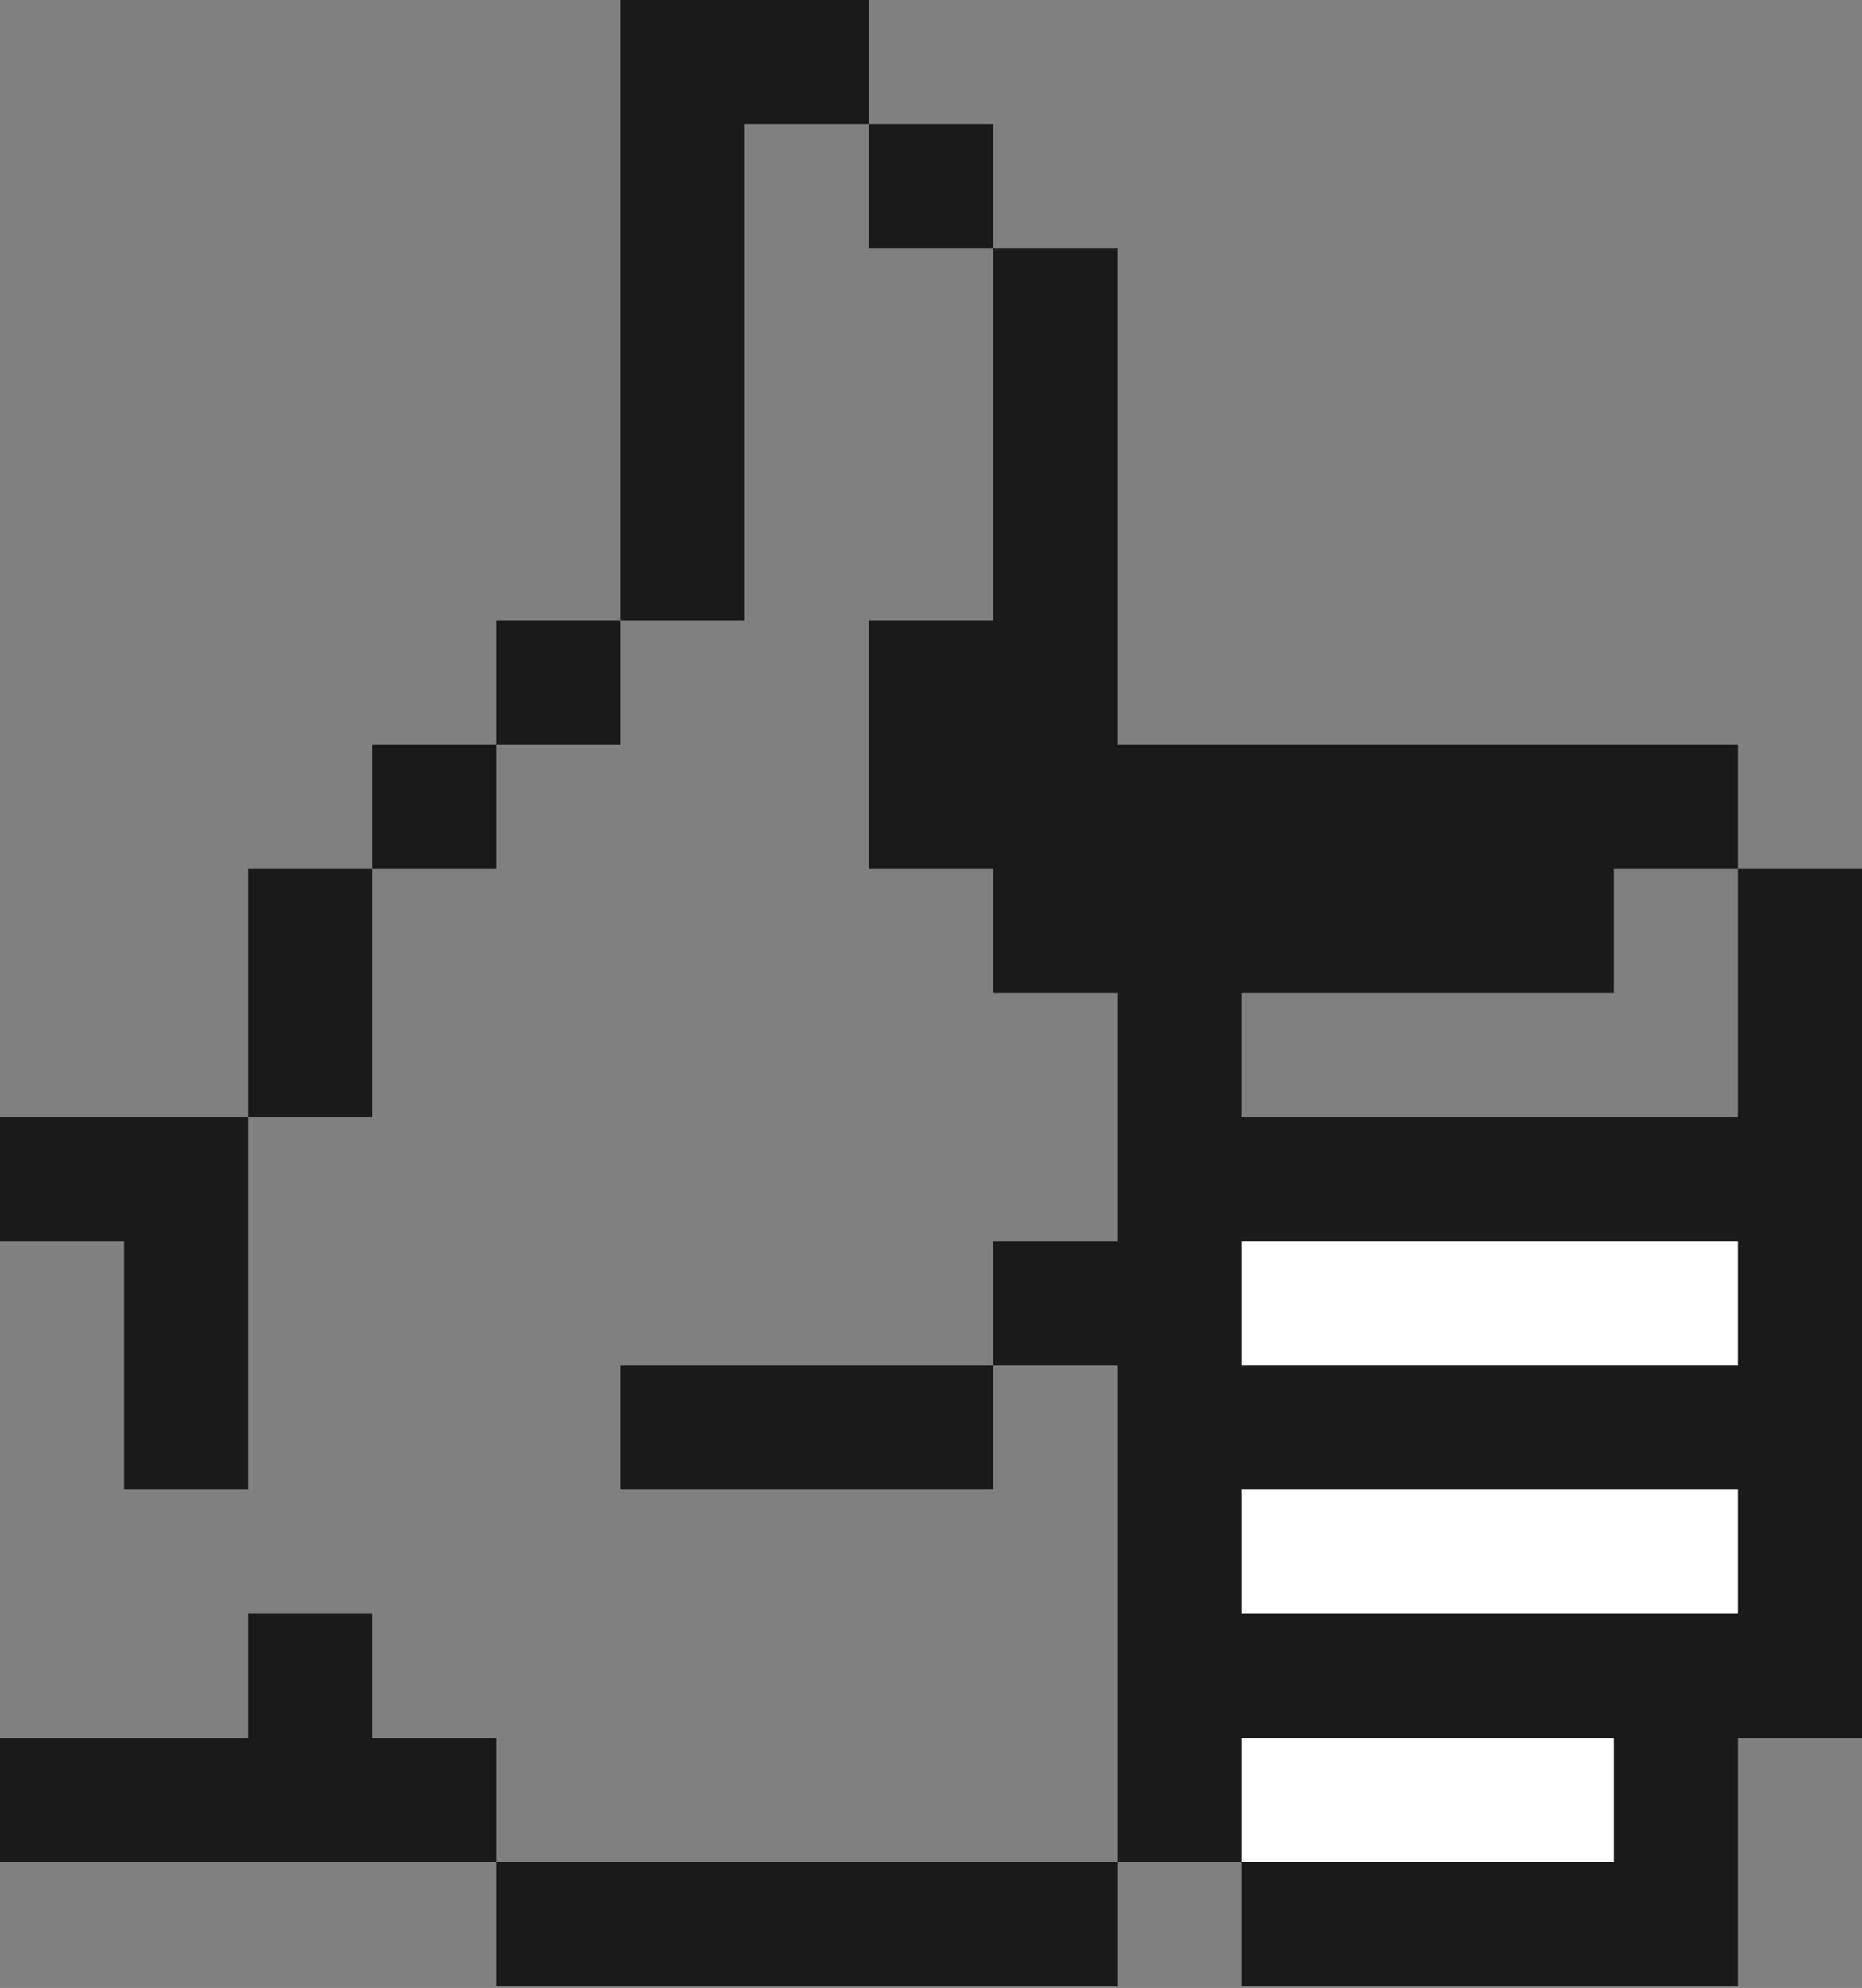 <?xml version="1.0" encoding="UTF-8"?>
<svg width="296px" height="316px" viewBox="0 0 296 316" version="1.1" xmlns="http://www.w3.org/2000/svg" xmlns:xlink="http://www.w3.org/1999/xlink">
    <rect x="0" y="0" width="296" height="316" fill="#808080" stroke="none"/>
    <title>pouce-pixel</title>
    <g id="Page-1" stroke="none" stroke-width="1" fill="none" fill-rule="evenodd">
        <g id="desktop" transform="translate(-254, -2303)">
            <g id="MAIN" transform="translate(0, 717)">
                <g id="section-3---planning" transform="translate(0, 786)">
                    <g id="last" transform="translate(0, 754)">
                        <g id="pouce-pixel" transform="translate(254, 46)">
                            <polygon id="Fill-193" fill="#1A1A1A" points="98.667 0 138.134 0 138.134 19.733 118.4 19.733 118.4 98.667 98.667 98.667"></polygon>
                            <polygon id="Fill-194" fill="#1A1A1A" points="138.133 39.467 157.867 39.467 157.867 19.734 138.133 19.734"></polygon>
                            <polygon id="Fill-195" fill="#1A1A1A" points="157.867 39.467 177.6 39.467 177.6 118.4 276.267 118.4 276.267 138.134 256.534 138.134 256.534 157.867 197.334 157.867 197.334 177.6 276.267 177.6 276.267 138.134 296 138.134 296 276.267 276.267 276.267 276.267 315.734 197.334 315.734 197.334 296 177.6 296 177.6 217.067 157.867 217.067 157.867 197.334 177.6 197.334 177.6 157.867 157.867 157.867 157.867 138.134 138.134 138.134 138.134 98.667 157.867 98.667"></polygon>
                            <polygon id="Fill-196" fill="#1A1A1A" points="78.933 118.4 98.666 118.4 98.666 98.667 78.933 98.667"></polygon>
                            <polygon id="Fill-197" fill="#1A1A1A" points="59.2 138.133 78.933 138.133 78.933 118.4 59.2 118.4"></polygon>
                            <polygon id="Fill-198" fill="#1A1A1A" points="39.467 177.6 59.2 177.6 59.2 138.133 39.467 138.133"></polygon>
                            <polygon id="Fill-199" fill="#1A1A1A" points="0 177.6 39.467 177.6 39.467 236.8 19.733 236.8 19.733 197.333 0 197.333"></polygon>
                            <polygon id="Fill-200" fill="#FFFFFF" points="197.333 217.067 276.267 217.067 276.267 197.334 197.333 197.334"></polygon>
                            <polygon id="Fill-201" fill="#1A1A1A" points="98.666 236.8 157.867 236.8 157.867 217.067 98.666 217.067"></polygon>
                            <polygon id="Fill-202" fill="#FFFFFF" points="197.333 256.533 276.267 256.533 276.267 236.8 197.333 236.8"></polygon>
                            <polygon id="Fill-203" fill="#1A1A1A" points="39.467 256.533 59.2 256.533 59.2 276.266 78.934 276.266 78.934 296 0 296 0 276.266 39.467 276.266"></polygon>
                            <polygon id="Fill-204" fill="#FFFFFF" points="197.333 296 256.534 296 256.534 276.267 197.333 276.267"></polygon>
                            <polygon id="Fill-205" fill="#1A1A1A" points="78.933 315.733 177.601 315.733 177.601 296 78.933 296"></polygon>
                        </g>
                    </g>
                </g>
            </g>
        </g>
    </g>
</svg>